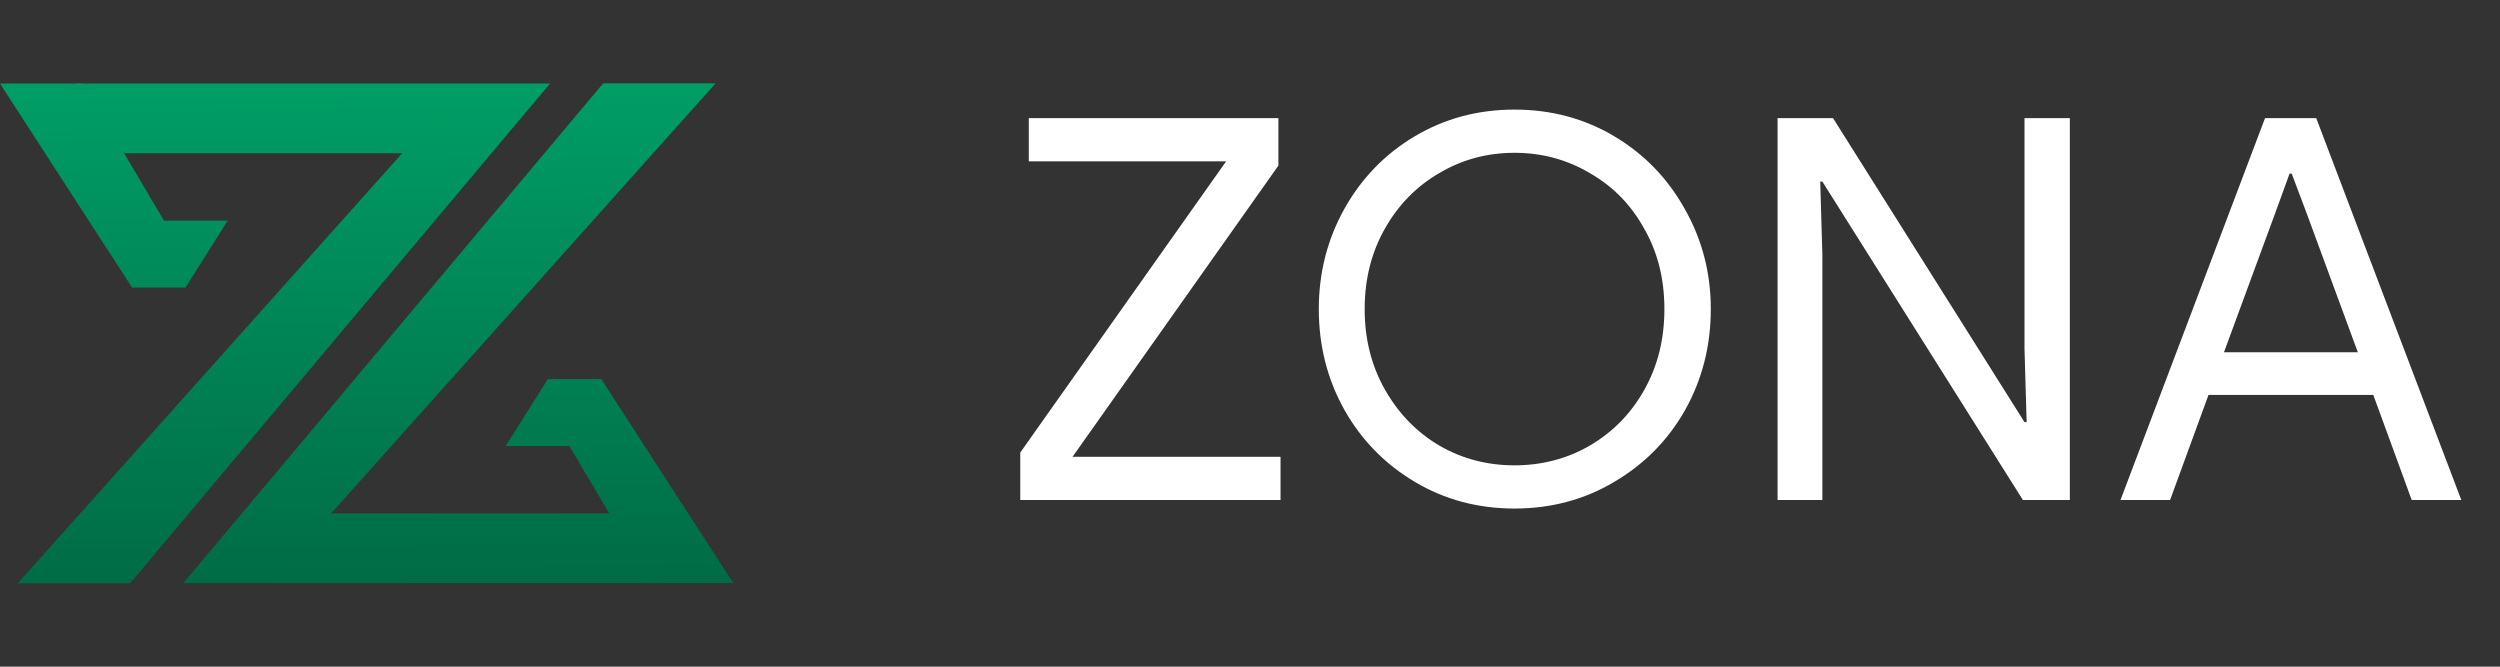 <svg width="75" height="20" viewBox="0 0 75 20" fill="none" xmlns="http://www.w3.org/2000/svg">
<rect x="0" y="0" width="75" height="20" fill="#333333" stroke="none"/>
<path d="M2.306 2.507H16.5L13.748 4.598H3.61L2.306 2.507Z" fill="url(#paint0_linear_4_2)"/>
<path d="M0 2.507L3.964 8.63L4.988 6.734L2.484 2.507L0 2.507Z" fill="url(#paint1_linear_4_2)"/>
<path d="M3.904 17.5L16.5 2.507L12.065 4.598L0.532 17.5L3.904 17.5Z" fill="url(#paint2_linear_4_2)"/>
<path d="M3.544 6.62L6.83 6.62L5.531 8.68L5.565 8.626H3.964L3.596 6.845L3.544 6.62Z" fill="url(#paint3_linear_4_2)"/>
<path d="M19.694 17.493L5.5 17.493L8.252 15.402L18.39 15.402L19.694 17.493Z" fill="url(#paint4_linear_4_2)"/>
<path d="M22 17.493L18.036 11.37L17.012 13.266L19.516 17.493H22Z" fill="url(#paint5_linear_4_2)"/>
<path d="M18.096 2.5L5.5 17.493L9.935 15.402L21.468 2.5L18.096 2.5Z" fill="url(#paint6_linear_4_2)"/>
<path d="M18.456 13.38L15.17 13.38L16.469 11.32L16.435 11.374H18.036L18.404 13.155L18.456 13.38Z" fill="url(#paint7_linear_4_2)"/>
<path d="M30.608 13.576L36.784 4.84H30.864V3.544H38.352V4.968L32.176 13.704H38.416V15H30.608V13.576ZM45.436 15.256C44.337 15.256 43.34 14.989 42.444 14.456C41.548 13.923 40.844 13.203 40.332 12.296C39.82 11.379 39.564 10.371 39.564 9.272C39.564 8.184 39.82 7.181 40.332 6.264C40.844 5.347 41.548 4.621 42.444 4.088C43.34 3.555 44.337 3.288 45.436 3.288C46.534 3.288 47.532 3.555 48.428 4.088C49.324 4.621 50.028 5.347 50.54 6.264C51.062 7.181 51.324 8.184 51.324 9.272C51.324 10.371 51.068 11.379 50.556 12.296C50.044 13.203 49.334 13.923 48.428 14.456C47.532 14.989 46.534 15.256 45.436 15.256ZM45.436 13.96C46.257 13.96 47.009 13.763 47.692 13.368C48.385 12.963 48.929 12.408 49.324 11.704C49.729 10.989 49.932 10.179 49.932 9.272C49.932 8.365 49.729 7.56 49.324 6.856C48.929 6.141 48.385 5.587 47.692 5.192C47.009 4.787 46.257 4.584 45.436 4.584C44.614 4.584 43.862 4.787 43.18 5.192C42.497 5.587 41.953 6.141 41.548 6.856C41.142 7.571 40.94 8.376 40.94 9.272C40.94 10.168 41.142 10.973 41.548 11.688C41.953 12.403 42.497 12.963 43.18 13.368C43.862 13.763 44.614 13.96 45.436 13.96ZM53.327 3.544H54.991L60.735 12.664H60.799L60.735 10.456V3.544H62.095V15H60.687L54.671 5.448H54.607L54.671 7.656V15H53.327V3.544ZM67.951 3.544H69.487L73.839 15H72.351L71.199 11.848H66.255L65.103 15H63.615L67.951 3.544ZM70.735 10.568L69.215 6.44L68.751 5.208H68.687L68.239 6.44L66.719 10.568H70.735Z" fill="white"/>
<defs>
<linearGradient id="paint0_linear_4_2" x1="11" y1="2.5" x2="11.371" y2="49.75" gradientUnits="userSpaceOnUse">
<stop stop-color="#009E66"/>
<stop offset="1"/>
</linearGradient>
<linearGradient id="paint1_linear_4_2" x1="11" y1="2.5" x2="11.371" y2="49.75" gradientUnits="userSpaceOnUse">
<stop stop-color="#009E66"/>
<stop offset="1"/>
</linearGradient>
<linearGradient id="paint2_linear_4_2" x1="11" y1="2.5" x2="11.371" y2="49.75" gradientUnits="userSpaceOnUse">
<stop stop-color="#009E66"/>
<stop offset="1"/>
</linearGradient>
<linearGradient id="paint3_linear_4_2" x1="11" y1="2.5" x2="11.371" y2="49.75" gradientUnits="userSpaceOnUse">
<stop stop-color="#009E66"/>
<stop offset="1"/>
</linearGradient>
<linearGradient id="paint4_linear_4_2" x1="11" y1="2.5" x2="11.371" y2="49.75" gradientUnits="userSpaceOnUse">
<stop stop-color="#009E66"/>
<stop offset="1"/>
</linearGradient>
<linearGradient id="paint5_linear_4_2" x1="11" y1="2.5" x2="11.371" y2="49.75" gradientUnits="userSpaceOnUse">
<stop stop-color="#009E66"/>
<stop offset="1"/>
</linearGradient>
<linearGradient id="paint6_linear_4_2" x1="11" y1="2.5" x2="11.371" y2="49.75" gradientUnits="userSpaceOnUse">
<stop stop-color="#009E66"/>
<stop offset="1"/>
</linearGradient>
<linearGradient id="paint7_linear_4_2" x1="11" y1="2.5" x2="11.371" y2="49.75" gradientUnits="userSpaceOnUse">
<stop stop-color="#009E66"/>
<stop offset="1"/>
</linearGradient>
</defs>
</svg>

